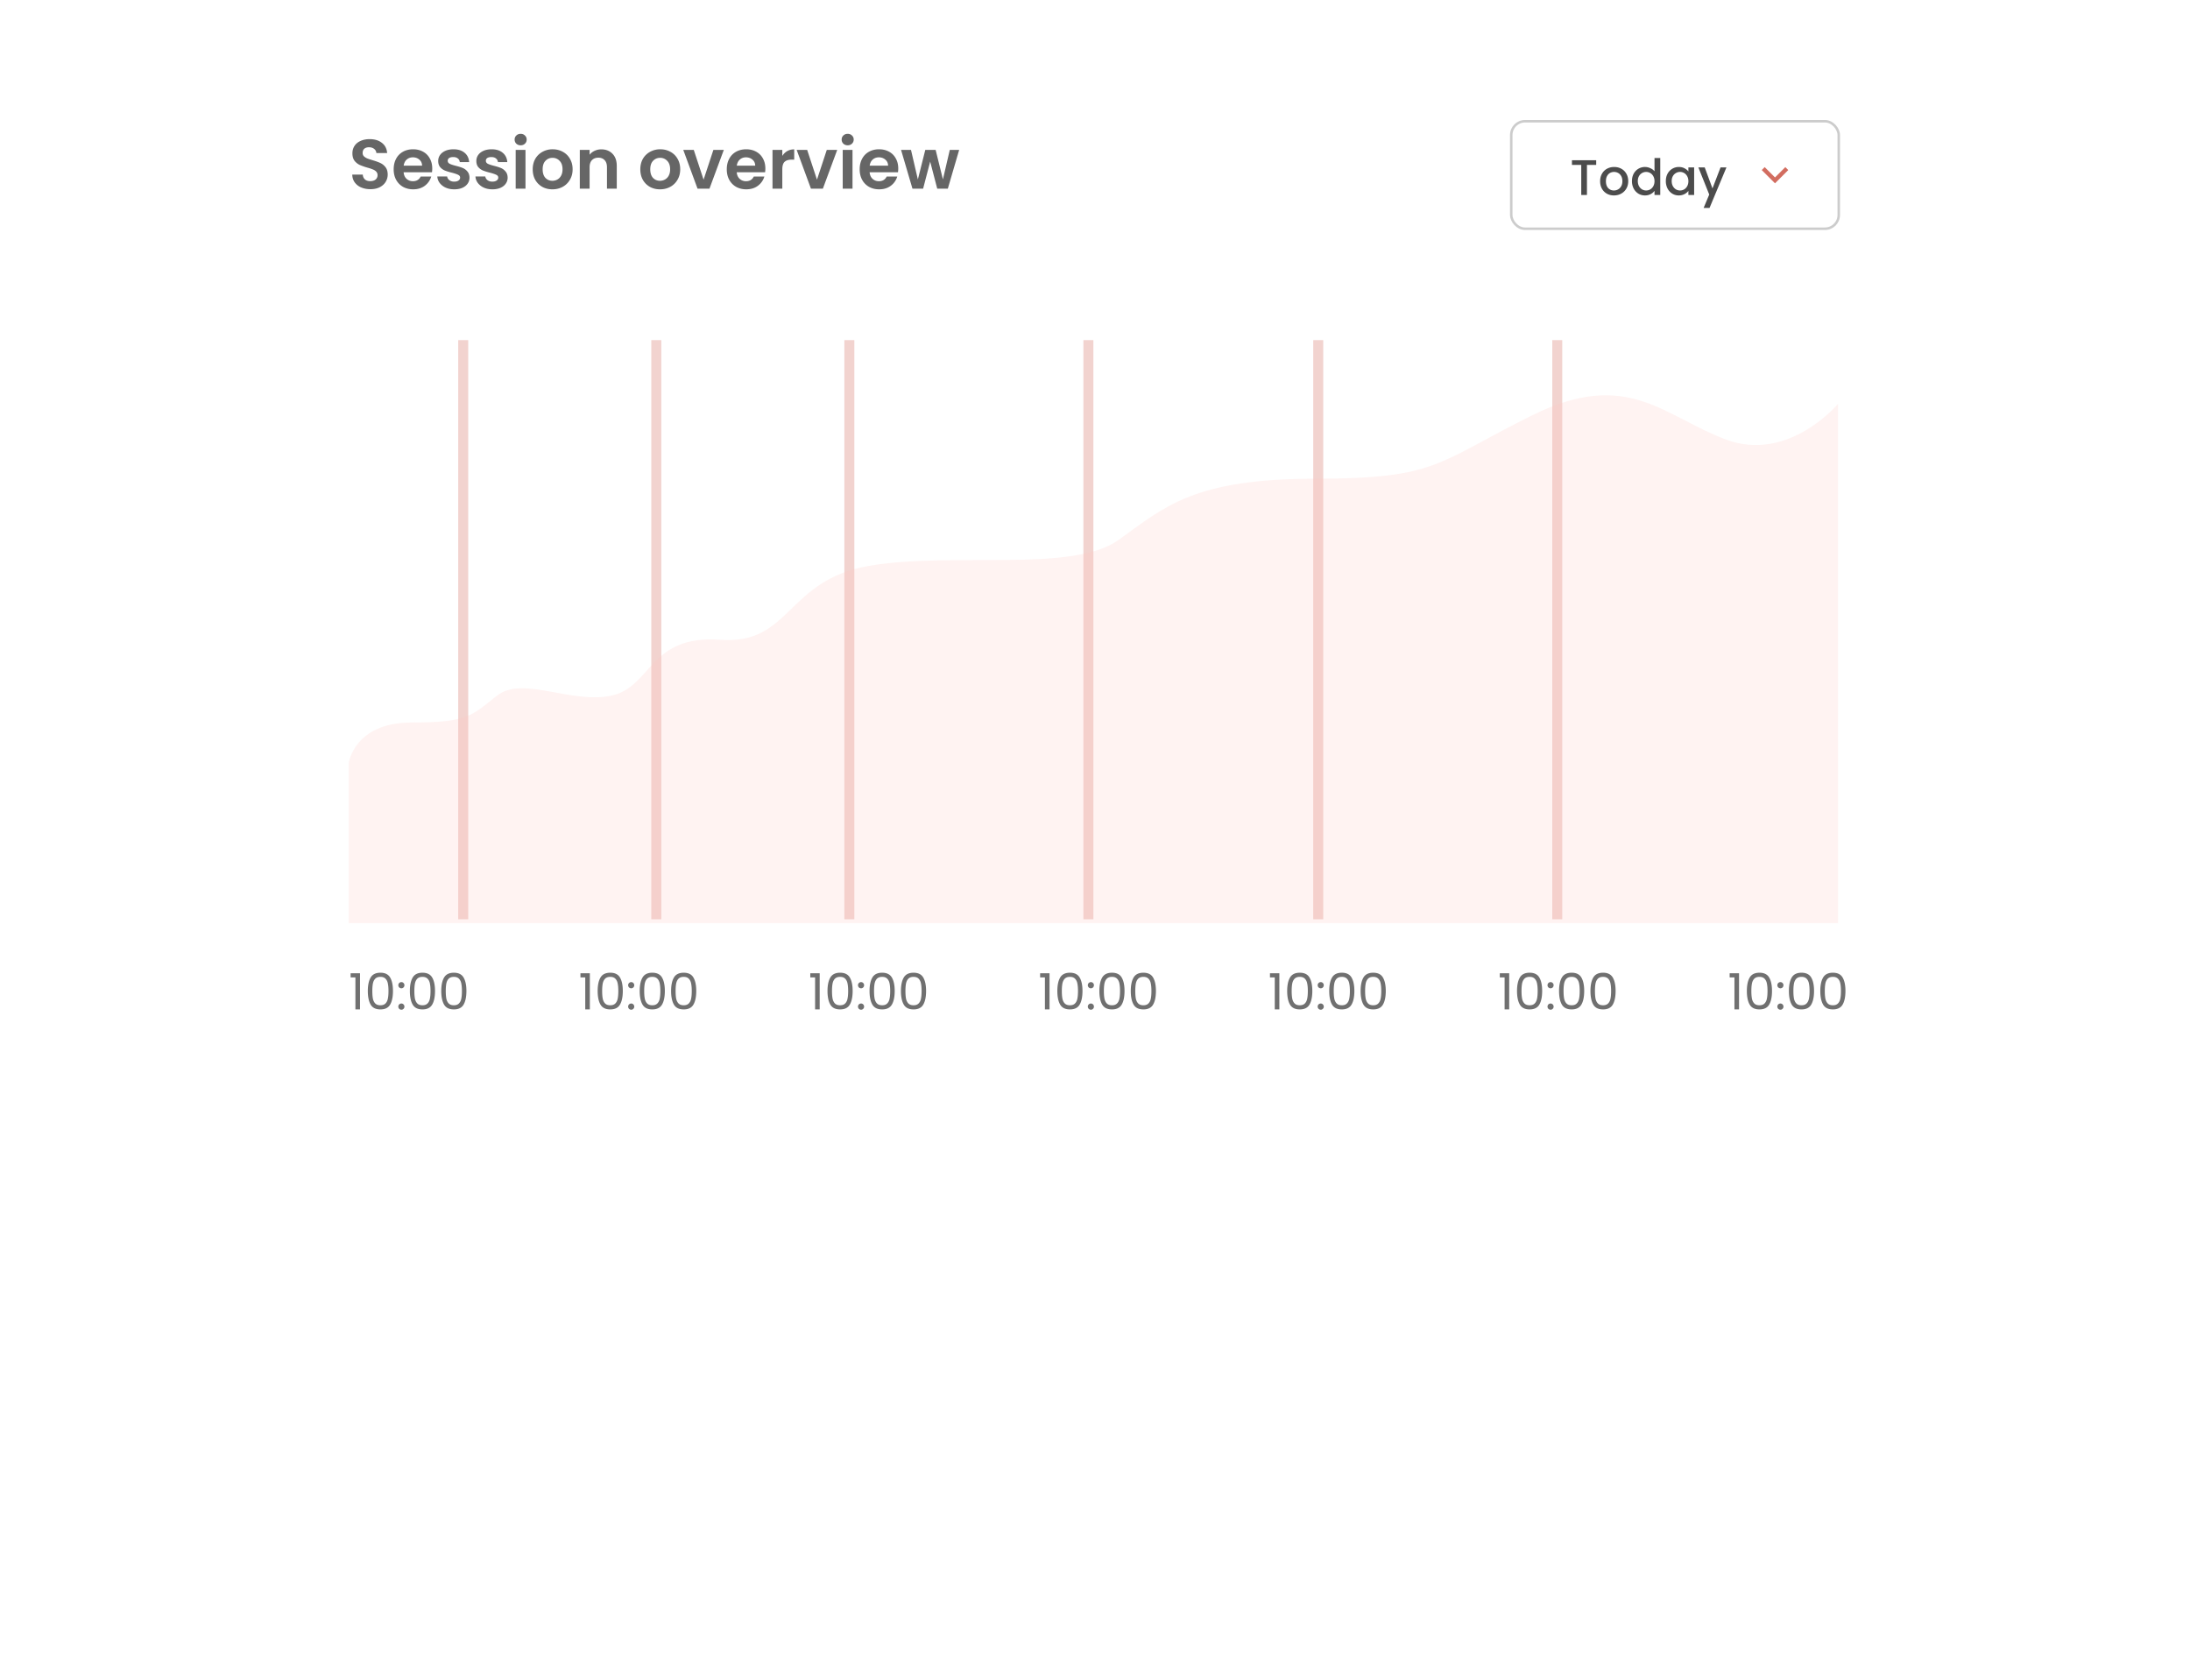 <svg xmlns="http://www.w3.org/2000/svg" width="438" height="336" fill="none"><g filter="url(#a)"><rect width="349.355" height="228" x="44" fill="#fff" rx="19"/></g><path stroke="#D26D60" stroke-opacity=".3" stroke-width="2" d="M92.644 183.871V68.032M131.258 183.871V68.032M169.871 183.871V68.032M217.678 183.871V68.032M263.645 183.871V68.032M311.451 183.871V68.032"/><path fill="#FFC6BE" fill-rule="evenodd" d="M367.613 184.639H69.743v-32.018s1.104-8.105 12.537-8.105 11.998-1.371 17.155-5.397 14.853 1.797 22.922 0 7.432-12.177 21.666-11.149 13.106-11.886 29.749-14.781 40.684 1.465 49.939-5.19c9.255-6.654 15.058-12.252 39.432-12.252s24.182-3.204 43.303-12.682c19.122-9.479 26.35.26 38.825 4.88 12.474 4.62 22.342-7.166 22.342-7.166z" clip-rule="evenodd" opacity=".2"/><path fill="#000" d="M74.082 37.84q-1.022 0-1.848-.35a3.03 3.03 0 0 1-1.288-1.008q-.475-.658-.49-1.554h2.1q.042.602.42.952.392.35 1.064.35.686 0 1.078-.322a1.09 1.09 0 0 0 .392-.868 1 1 0 0 0-.266-.714 1.8 1.8 0 0 0-.672-.434 9 9 0 0 0-1.092-.364 13 13 0 0 1-1.554-.546 2.9 2.9 0 0 1-1.022-.826q-.42-.56-.42-1.484 0-.868.434-1.512.434-.645 1.218-.98.784-.35 1.792-.35 1.512 0 2.45.742.953.728 1.05 2.044h-2.156a1.09 1.09 0 0 0-.434-.826q-.392-.336-1.05-.336-.573 0-.924.294-.336.294-.336.854 0 .391.252.658.266.252.644.42.391.154 1.092.364.953.28 1.554.56.603.28 1.036.84t.434 1.47q0 .784-.406 1.456-.405.672-1.19 1.078-.784.392-1.862.392m12.367-4.144q0 .42-.056.756h-5.67q.07.84.588 1.316.519.476 1.274.476 1.092 0 1.554-.938h2.114a3.57 3.57 0 0 1-1.288 1.848q-.952.714-2.338.714-1.119 0-2.016-.49a3.6 3.6 0 0 1-1.386-1.414q-.49-.91-.49-2.1 0-1.204.49-2.114a3.4 3.4 0 0 1 1.372-1.4q.882-.49 2.03-.49 1.107 0 1.974.476.882.476 1.358 1.358.49.868.49 2.002m-2.03-.56q-.013-.756-.546-1.204-.531-.462-1.302-.462-.728 0-1.232.448-.49.434-.602 1.218zm6.43 4.732q-.953 0-1.709-.336a3.13 3.13 0 0 1-1.204-.938 2.4 2.4 0 0 1-.476-1.302h1.974q.056.448.434.742.392.294.966.294.56 0 .868-.224.322-.224.322-.574 0-.378-.392-.56-.378-.195-1.218-.42a11 11 0 0 1-1.428-.434 2.54 2.54 0 0 1-.952-.686q-.392-.462-.392-1.246 0-.644.364-1.176.378-.533 1.064-.84.7-.308 1.638-.308 1.386 0 2.212.7.826.686.91 1.862h-1.876a.98.98 0 0 0-.392-.728q-.336-.28-.91-.28-.532 0-.826.196a.63.63 0 0 0-.28.546q0 .392.392.602.391.196 1.218.406.84.21 1.386.434.546.225.938.7.405.462.42 1.232 0 .672-.378 1.204-.364.532-1.064.84-.686.294-1.61.294m7.628 0q-.952 0-1.708-.336a3.13 3.13 0 0 1-1.204-.938 2.4 2.4 0 0 1-.476-1.302h1.974q.056.448.434.742.391.294.966.294.56 0 .868-.224.322-.224.322-.574 0-.378-.392-.56-.378-.195-1.218-.42a11 11 0 0 1-1.428-.434 2.54 2.54 0 0 1-.952-.686q-.392-.462-.392-1.246 0-.644.364-1.176.378-.533 1.064-.84.7-.308 1.638-.308 1.386 0 2.212.7.826.686.91 1.862h-1.876a.98.98 0 0 0-.392-.728q-.336-.28-.91-.28-.532 0-.826.196a.63.63 0 0 0-.28.546q0 .392.392.602.391.196 1.218.406.84.21 1.386.434.546.225.938.7.407.462.42 1.232 0 .672-.378 1.204-.364.532-1.064.84-.686.294-1.61.294m5.655-8.806q-.518 0-.868-.322a1.12 1.12 0 0 1-.336-.826q0-.49.336-.812.35-.336.868-.336t.854.336q.35.322.35.812t-.35.826q-.336.322-.854.322m.966.924v7.756h-1.96v-7.756zm5.38 7.882q-1.119 0-2.016-.49a3.7 3.7 0 0 1-1.414-1.414q-.504-.91-.504-2.1t.518-2.1a3.66 3.66 0 0 1 1.442-1.4 4.1 4.1 0 0 1 2.03-.504q1.12 0 2.03.504a3.55 3.55 0 0 1 1.428 1.4q.532.91.532 2.1t-.546 2.1a3.7 3.7 0 0 1-1.456 1.414q-.91.49-2.044.49m0-1.708q.532 0 .994-.252.477-.266.756-.784.28-.517.28-1.26 0-1.106-.588-1.694a1.88 1.88 0 0 0-1.414-.602q-.84 0-1.414.602-.56.588-.56 1.694t.546 1.708q.56.588 1.4.588m9.782-6.286q1.386 0 2.24.882.854.868.854 2.436v4.55h-1.96v-4.284q0-.924-.462-1.414-.462-.504-1.26-.504-.812 0-1.288.504-.462.49-.462 1.414v4.284h-1.96v-7.756h1.96v.966q.392-.504.994-.784a3.1 3.1 0 0 1 1.344-.294m11.738 7.994q-1.12 0-2.016-.49a3.7 3.7 0 0 1-1.414-1.414q-.504-.91-.504-2.1t.518-2.1a3.65 3.65 0 0 1 1.442-1.4 4.1 4.1 0 0 1 2.03-.504q1.12 0 2.03.504a3.55 3.55 0 0 1 1.428 1.4q.532.91.532 2.1t-.546 2.1a3.7 3.7 0 0 1-1.456 1.414q-.91.49-2.044.49m0-1.708q.532 0 .994-.252a1.9 1.9 0 0 0 .756-.784q.28-.517.28-1.26 0-1.106-.588-1.694a1.88 1.88 0 0 0-1.414-.602q-.84 0-1.414.602-.56.588-.56 1.694t.546 1.708q.56.588 1.4.588m8.718-.224 1.96-5.95h2.086l-2.87 7.756h-2.38l-2.856-7.756h2.1zm12.356-2.24q0 .42-.056.756h-5.67q.07.84.588 1.316.519.476 1.274.476 1.092 0 1.554-.938h2.114a3.57 3.57 0 0 1-1.288 1.848q-.951.714-2.338.714-1.119 0-2.016-.49a3.6 3.6 0 0 1-1.386-1.414q-.49-.91-.49-2.1 0-1.204.49-2.114a3.4 3.4 0 0 1 1.372-1.4q.882-.49 2.03-.49 1.107 0 1.974.476.882.476 1.358 1.358.49.868.49 2.002m-2.03-.56q-.013-.756-.546-1.204-.531-.462-1.302-.462-.728 0-1.232.448-.49.434-.602 1.218zm5.421-1.946q.378-.616.98-.966.616-.35 1.4-.35v2.058h-.518q-.924 0-1.4.434-.462.434-.462 1.512v3.864h-1.96v-7.756h1.96zm6.934 4.746 1.96-5.95h2.086l-2.87 7.756h-2.38l-2.856-7.756h2.1zm6.141-6.874q-.518 0-.868-.322a1.12 1.12 0 0 1-.336-.826q0-.49.336-.812.35-.336.868-.336t.854.336q.35.322.35.812t-.35.826q-.336.322-.854.322m.966.924v7.756h-1.96v-7.756zm9.147 3.71q0 .42-.056.756h-5.67q.069.84.588 1.316t1.274.476q1.092 0 1.554-.938h2.114a3.57 3.57 0 0 1-1.288 1.848q-.952.714-2.338.714-1.12 0-2.016-.49a3.6 3.6 0 0 1-1.386-1.414q-.49-.91-.49-2.1 0-1.204.49-2.114a3.4 3.4 0 0 1 1.372-1.4q.882-.49 2.03-.49 1.106 0 1.974.476.882.476 1.358 1.358.49.868.49 2.002m-2.03-.56q-.015-.756-.546-1.204-.533-.462-1.302-.462-.728 0-1.232.448-.49.434-.602 1.218zm14.212-3.15-2.268 7.756h-2.114l-1.414-5.418-1.414 5.418h-2.128l-2.282-7.756h1.988l1.372 5.908 1.484-5.908h2.072l1.456 5.894 1.372-5.894z" opacity=".6"/><rect width="65.5" height="21.5" x="302.25" y="24.25" stroke="#000" stroke-opacity=".2" stroke-width=".5" rx="2.75"/><path fill="#000" fill-opacity=".7" d="M319.24 32.05v.93h-1.85V39h-1.14v-6.02h-1.86v-.93zm3.545 7.04q-.78 0-1.41-.35-.63-.36-.99-1-.36-.65-.36-1.5 0-.84.37-1.49a2.55 2.55 0 0 1 1.01-1q.64-.35 1.43-.35t1.43.35 1.01 1 .37 1.49-.38 1.49-1.04 1.01q-.651.35-1.44.35m0-.99q.44 0 .82-.21.39-.21.63-.63t.24-1.02-.23-1.01a1.55 1.55 0 0 0-.61-.63 1.7 1.7 0 0 0-.82-.21q-.44 0-.82.21-.37.21-.59.63-.22.41-.22 1.01 0 .89.45 1.38.46.48 1.15.48m3.606-1.88q0-.83.34-1.47a2.546 2.546 0 0 1 3.33-1.11q.531.23.84.62V31.6h1.15V39h-1.15v-.83a2.1 2.1 0 0 1-.78.66q-.49.26-1.13.26-.72 0-1.32-.36a2.7 2.7 0 0 1-.94-1.02 3.2 3.2 0 0 1-.34-1.49m4.51.02q0-.57-.24-.99a1.61 1.61 0 0 0-1.43-.86q-.44 0-.82.22-.38.21-.62.63-.23.41-.23.98t.23 1q.24.43.62.66a1.65 1.65 0 0 0 1.64 0q.38-.22.61-.64.24-.43.24-1m2.268-.02q0-.83.34-1.47a2.53 2.53 0 0 1 2.26-1.35q.65 0 1.13.26.489.25.78.63v-.8h1.15V39h-1.15v-.82q-.29.39-.79.65-.501.26-1.14.26-.71 0-1.3-.36a2.67 2.67 0 0 1-.94-1.02 3.2 3.2 0 0 1-.34-1.49m4.51.02q0-.57-.24-.99a1.6 1.6 0 0 0-.61-.64 1.6 1.6 0 0 0-.82-.22q-.44 0-.82.22-.38.21-.62.63-.23.41-.23.98t.23 1q.24.43.62.66a1.64 1.64 0 0 0 1.64 0q.38-.22.61-.64.24-.43.24-1m7.607-2.75-3.38 8.1h-1.18l1.12-2.68-2.17-5.42h1.27l1.55 4.2 1.61-4.2z"/><g clip-path="url(#b)"><path fill="#D26D60" d="m354.999 35.488 2.063-2.062.589.589-2.652 2.652-2.651-2.652.589-.59z"/></g><path fill="#000" fill-opacity=".7" d="M70.122 195.503v-.83h1.88v7.23h-.92v-6.4zm3.443 2.71q0-1.72.56-2.68.56-.97 1.96-.97 1.39 0 1.95.97.56.96.56 2.68 0 1.75-.56 2.72t-1.95.97q-1.4 0-1.96-.97t-.56-2.72m4.13 0q0-.87-.12-1.47-.11-.61-.47-.98-.35-.37-1.02-.37-.68 0-1.04.37-.35.37-.47.98-.11.6-.11 1.47 0 .9.11 1.51.12.61.47.98.36.37 1.04.37.67 0 1.02-.37.36-.37.47-.98.12-.61.12-1.51m2.59 3.75a.6.6 0 0 1-.44-.18.6.6 0 0 1-.18-.44q0-.26.18-.44t.44-.18q.249 0 .42.18.18.18.18.44t-.18.44a.56.56 0 0 1-.42.18m0-4.28a.6.6 0 0 1-.44-.18.6.6 0 0 1-.18-.44q0-.26.18-.44t.44-.18q.249 0 .42.18.18.18.18.44t-.18.44a.56.56 0 0 1-.42.18m1.689.53q0-1.72.56-2.68.56-.97 1.96-.97 1.389 0 1.95.97.56.96.56 2.68 0 1.75-.56 2.72-.561.97-1.95.97-1.4 0-1.96-.97t-.56-2.72m4.13 0q0-.87-.12-1.47-.11-.61-.47-.98-.351-.37-1.02-.37-.68 0-1.04.37-.35.37-.47.98-.11.6-.11 1.47 0 .9.11 1.51.12.61.47.98.36.37 1.04.37.669 0 1.02-.37.36-.37.47-.98.12-.61.12-1.51m2.149 0q0-1.72.56-2.68.56-.97 1.96-.97 1.39 0 1.95.97.56.96.56 2.68 0 1.75-.56 2.72t-1.95.97q-1.4 0-1.96-.97t-.56-2.72m4.13 0q0-.87-.12-1.47-.11-.61-.47-.98-.351-.37-1.02-.37-.68 0-1.04.37-.35.37-.47.98-.11.6-.11 1.47 0 .9.11 1.51.12.61.47.98.36.37 1.04.37.67 0 1.02-.37.36-.37.47-.98.12-.61.12-1.51M116.089 195.503v-.83h1.88v7.23h-.92v-6.4zm3.443 2.71q0-1.72.56-2.68.56-.97 1.96-.97 1.39 0 1.95.97.56.96.56 2.68 0 1.75-.56 2.72t-1.95.97q-1.4 0-1.96-.97t-.56-2.72m4.13 0q0-.87-.12-1.47-.11-.61-.47-.98-.35-.37-1.02-.37-.68 0-1.04.37-.35.37-.47.98-.11.6-.11 1.47 0 .9.11 1.51.12.61.47.98.36.37 1.04.37.67 0 1.02-.37.36-.37.47-.98.12-.61.12-1.51m2.589 3.75a.6.6 0 0 1-.44-.18.6.6 0 0 1-.18-.44q0-.26.18-.44t.44-.18q.25 0 .42.18.18.18.18.44t-.18.44a.55.55 0 0 1-.42.18m0-4.28a.6.6 0 0 1-.44-.18.6.6 0 0 1-.18-.44q0-.26.18-.44t.44-.18q.25 0 .42.18.18.18.18.44t-.18.44a.55.55 0 0 1-.42.18m1.689.53q0-1.72.56-2.68.56-.97 1.96-.97 1.39 0 1.95.97.56.96.56 2.68 0 1.75-.56 2.72t-1.95.97q-1.4 0-1.96-.97t-.56-2.72m4.13 0q0-.87-.12-1.47-.11-.61-.47-.98-.35-.37-1.02-.37-.68 0-1.04.37-.35.37-.47.98-.11.6-.11 1.47 0 .9.11 1.51.12.61.47.98.36.37 1.04.37.67 0 1.02-.37.36-.37.47-.98.12-.61.12-1.51m2.15 0q0-1.72.56-2.68.56-.97 1.96-.97 1.389 0 1.95.97.56.96.56 2.68 0 1.75-.56 2.72-.561.97-1.95.97-1.4 0-1.96-.97t-.56-2.72m4.13 0q0-.87-.12-1.47-.11-.61-.47-.98-.351-.37-1.02-.37-.68 0-1.04.37-.35.37-.47.98-.11.6-.11 1.47 0 .9.11 1.51.12.61.47.98.36.37 1.04.37.669 0 1.02-.37.36-.37.47-.98.12-.61.12-1.51M162.058 195.503v-.83h1.88v7.23h-.92v-6.4zm3.443 2.71q0-1.72.56-2.68.56-.97 1.96-.97 1.39 0 1.95.97.56.96.56 2.68 0 1.75-.56 2.72t-1.95.97q-1.4 0-1.96-.97t-.56-2.72m4.13 0q0-.87-.12-1.47-.11-.61-.47-.98-.35-.37-1.02-.37-.68 0-1.04.37-.35.37-.47.98-.11.6-.11 1.47 0 .9.11 1.51.12.61.47.98.36.37 1.04.37.67 0 1.02-.37.36-.37.47-.98.12-.61.12-1.51m2.589 3.75a.6.6 0 0 1-.44-.18.6.6 0 0 1-.18-.44q0-.26.18-.44t.44-.18q.25 0 .42.18.18.18.18.44t-.18.44a.55.55 0 0 1-.42.18m0-4.28a.6.6 0 0 1-.44-.18.6.6 0 0 1-.18-.44q0-.26.18-.44t.44-.18q.25 0 .42.18.18.18.18.44t-.18.44a.55.55 0 0 1-.42.18m1.689.53q0-1.72.56-2.68.56-.97 1.96-.97 1.39 0 1.95.97.56.96.56 2.68 0 1.75-.56 2.72t-1.95.97q-1.4 0-1.96-.97t-.56-2.72m4.13 0q0-.87-.12-1.47-.11-.61-.47-.98-.35-.37-1.02-.37-.68 0-1.04.37-.35.37-.47.98-.11.6-.11 1.47 0 .9.11 1.51.12.61.47.98.36.37 1.04.37.67 0 1.02-.37.36-.37.47-.98.12-.61.12-1.51m2.149 0q0-1.72.56-2.68.56-.97 1.96-.97 1.39 0 1.95.97.56.96.56 2.68 0 1.75-.56 2.72t-1.95.97q-1.4 0-1.96-.97t-.56-2.72m4.13 0q0-.87-.12-1.47-.11-.61-.47-.98-.35-.37-1.02-.37-.68 0-1.04.37-.35.37-.47.98-.11.6-.11 1.47 0 .9.11 1.51.12.61.47.98.36.37 1.04.37.67 0 1.02-.37.36-.37.47-.98.12-.61.12-1.51M208.025 195.503v-.83h1.88v7.23h-.92v-6.4zm3.443 2.71q0-1.72.56-2.68.56-.97 1.96-.97 1.389 0 1.95.97.56.96.56 2.68 0 1.75-.56 2.72-.561.97-1.95.97-1.4 0-1.96-.97t-.56-2.72m4.13 0q0-.87-.12-1.47-.11-.61-.47-.98-.351-.37-1.02-.37-.68 0-1.04.37-.35.37-.47.98-.11.6-.11 1.47 0 .9.11 1.51.12.61.47.98.36.37 1.04.37.669 0 1.02-.37.36-.37.47-.98.12-.61.12-1.51m2.589 3.75a.6.6 0 0 1-.44-.18.6.6 0 0 1-.18-.44q0-.26.18-.44t.44-.18q.25 0 .42.18.18.18.18.44t-.18.44a.55.55 0 0 1-.42.18m0-4.28a.6.6 0 0 1-.44-.18.6.6 0 0 1-.18-.44q0-.26.18-.44t.44-.18q.25 0 .42.18.18.18.18.44t-.18.44a.55.55 0 0 1-.42.18m1.689.53q0-1.72.56-2.68.56-.97 1.96-.97 1.39 0 1.95.97.56.96.56 2.68 0 1.75-.56 2.72t-1.95.97q-1.4 0-1.96-.97t-.56-2.72m4.13 0q0-.87-.12-1.47-.11-.61-.47-.98-.35-.37-1.02-.37-.68 0-1.04.37-.35.37-.47.98-.11.6-.11 1.47 0 .9.11 1.51.12.61.47.98.36.37 1.04.37.67 0 1.02-.37.36-.37.47-.98.12-.61.12-1.51m2.149 0q0-1.72.56-2.68.56-.97 1.96-.97 1.39 0 1.95.97.56.96.56 2.68 0 1.75-.56 2.72t-1.95.97q-1.4 0-1.96-.97t-.56-2.72m4.13 0q0-.87-.12-1.47-.11-.61-.47-.98-.35-.37-1.02-.37-.68 0-1.04.37-.35.37-.47.98-.11.6-.11 1.47 0 .9.11 1.51.12.61.47.98.36.37 1.04.37.67 0 1.02-.37.36-.37.47-.98.12-.61.12-1.51M253.993 195.503v-.83h1.88v7.23h-.92v-6.4zm3.443 2.71q0-1.72.56-2.68.56-.97 1.96-.97 1.39 0 1.95.97.56.96.56 2.68 0 1.75-.56 2.72t-1.95.97q-1.4 0-1.96-.97t-.56-2.72m4.13 0q0-.87-.12-1.47-.11-.61-.47-.98-.35-.37-1.02-.37-.68 0-1.04.37-.35.37-.47.98-.11.6-.11 1.47 0 .9.11 1.51.12.61.47.98.36.37 1.04.37.67 0 1.02-.37.36-.37.47-.98.12-.61.12-1.51m2.59 3.75a.6.6 0 0 1-.44-.18.6.6 0 0 1-.18-.44q0-.26.18-.44t.44-.18q.249 0 .42.18.18.18.18.44t-.18.44a.56.56 0 0 1-.42.18m0-4.28a.6.6 0 0 1-.44-.18.6.6 0 0 1-.18-.44q0-.26.18-.44t.44-.18q.249 0 .42.18.18.18.18.44t-.18.44a.56.56 0 0 1-.42.18m1.689.53q0-1.72.56-2.68.56-.97 1.96-.97 1.389 0 1.95.97.56.96.56 2.68 0 1.75-.56 2.72-.561.97-1.95.97-1.4 0-1.96-.97t-.56-2.72m4.13 0q0-.87-.12-1.47-.11-.61-.47-.98-.351-.37-1.02-.37-.68 0-1.04.37-.35.37-.47.98-.11.6-.11 1.47 0 .9.11 1.51.12.61.47.98.36.37 1.04.37.669 0 1.02-.37.36-.37.47-.98.12-.61.12-1.51m2.149 0q0-1.72.56-2.68.56-.97 1.96-.97 1.39 0 1.95.97.56.96.56 2.68 0 1.75-.56 2.72t-1.95.97q-1.4 0-1.96-.97t-.56-2.72m4.13 0q0-.87-.12-1.47-.11-.61-.47-.98-.35-.37-1.02-.37-.68 0-1.04.37-.35.37-.47.98-.11.6-.11 1.47 0 .9.11 1.51.12.61.47.98.36.37 1.04.37.67 0 1.02-.37.36-.37.47-.98.12-.61.12-1.51M299.96 195.503v-.83h1.88v7.23h-.92v-6.4zm3.443 2.71q0-1.72.56-2.68.56-.97 1.96-.97 1.39 0 1.95.97.56.96.56 2.68 0 1.75-.56 2.72t-1.95.97q-1.4 0-1.96-.97t-.56-2.72m4.13 0q0-.87-.12-1.47-.11-.61-.47-.98-.35-.37-1.02-.37-.68 0-1.04.37-.35.37-.47.98-.11.6-.11 1.47 0 .9.11 1.51.12.61.47.98.36.37 1.04.37.67 0 1.02-.37.36-.37.47-.98.12-.61.12-1.51m2.59 3.75a.6.6 0 0 1-.44-.18.6.6 0 0 1-.18-.44q0-.26.18-.44t.44-.18q.249 0 .42.18.18.18.18.44t-.18.44a.56.56 0 0 1-.42.18m0-4.28a.6.6 0 0 1-.44-.18.6.6 0 0 1-.18-.44q0-.26.18-.44t.44-.18q.249 0 .42.18.18.18.18.44t-.18.44a.56.56 0 0 1-.42.18m1.688.53q0-1.72.56-2.68.56-.97 1.96-.97 1.39 0 1.95.97.56.96.56 2.68 0 1.75-.56 2.72t-1.95.97q-1.4 0-1.96-.97t-.56-2.72m4.13 0q0-.87-.12-1.47-.11-.61-.47-.98-.35-.37-1.02-.37-.68 0-1.04.37-.35.37-.47.98-.11.6-.11 1.47 0 .9.11 1.51.12.61.47.98.36.37 1.04.37.67 0 1.02-.37.36-.37.47-.98.12-.61.12-1.51m2.15 0q0-1.72.56-2.68.56-.97 1.96-.97 1.389 0 1.95.97.56.96.56 2.68 0 1.75-.56 2.72-.561.97-1.95.97-1.4 0-1.96-.97t-.56-2.72m4.13 0q0-.87-.12-1.47-.11-.61-.47-.98-.351-.37-1.02-.37-.68 0-1.04.37-.35.37-.47.98-.11.6-.11 1.47 0 .9.11 1.51.12.61.47.98.36.37 1.04.37.669 0 1.02-.37.36-.37.47-.98.12-.61.12-1.51M345.929 195.503v-.83h1.88v7.23h-.92v-6.4zm3.443 2.71q0-1.72.56-2.68.56-.97 1.96-.97 1.39 0 1.95.97.56.96.56 2.68 0 1.75-.56 2.72t-1.95.97q-1.4 0-1.96-.97t-.56-2.72m4.13 0q0-.87-.12-1.47-.11-.61-.47-.98-.35-.37-1.02-.37-.68 0-1.04.37-.35.37-.47.98-.11.6-.11 1.47 0 .9.11 1.51.12.61.47.98.36.37 1.04.37.67 0 1.02-.37.36-.37.47-.98.12-.61.12-1.51m2.589 3.75a.6.6 0 0 1-.44-.18.6.6 0 0 1-.18-.44q0-.26.18-.44t.44-.18q.25 0 .42.18.18.18.18.44t-.18.44a.55.55 0 0 1-.42.18m0-4.28a.6.6 0 0 1-.44-.18.6.6 0 0 1-.18-.44q0-.26.18-.44t.44-.18q.25 0 .42.18.18.18.18.44t-.18.44a.55.55 0 0 1-.42.18m1.689.53q0-1.72.56-2.68.56-.97 1.96-.97 1.39 0 1.95.97.56.96.56 2.68 0 1.75-.56 2.72t-1.95.97q-1.4 0-1.96-.97t-.56-2.72m4.13 0q0-.87-.12-1.47-.11-.61-.47-.98-.35-.37-1.02-.37-.68 0-1.04.37-.35.37-.47.98-.11.6-.11 1.47 0 .9.11 1.51.12.61.47.98.36.37 1.04.37.67 0 1.02-.37.36-.37.47-.98.12-.61.12-1.51m2.149 0q0-1.72.56-2.68.56-.97 1.96-.97 1.39 0 1.95.97.56.96.56 2.68 0 1.75-.56 2.72t-1.95.97q-1.4 0-1.96-.97t-.56-2.72m4.13 0q0-.87-.12-1.47-.11-.61-.47-.98-.35-.37-1.02-.37-.68 0-1.04.37-.35.37-.47.98-.11.6-.11 1.47 0 .9.11 1.51.12.61.47.98.36.37 1.04.37.67 0 1.02-.37.36-.37.47-.98.12-.61.12-1.51" opacity=".8"/><defs><clipPath id="b"><path fill="#fff" d="M350 30h10v10h-10z"/></clipPath><filter id="a" width="437.355" height="336" x="0" y="0" color-interpolation-filters="sRGB" filterUnits="userSpaceOnUse"><feFlood flood-opacity="0" result="BackgroundImageFix"/><feColorMatrix in="SourceAlpha" result="hardAlpha" values="0 0 0 0 0 0 0 0 0 0 0 0 0 0 0 0 0 0 127 0"/><feMorphology in="SourceAlpha" radius="20" result="effect1_dropShadow_1458_6"/><feOffset dy="64"/><feGaussianBlur stdDeviation="32"/><feComposite in2="hardAlpha" operator="out"/><feColorMatrix values="0 0 0 0 0 0 0 0 0 0 0 0 0 0 0 0 0 0 0.1 0"/><feBlend in2="BackgroundImageFix" result="effect1_dropShadow_1458_6"/><feBlend in="SourceGraphic" in2="effect1_dropShadow_1458_6" result="shape"/></filter></defs></svg>